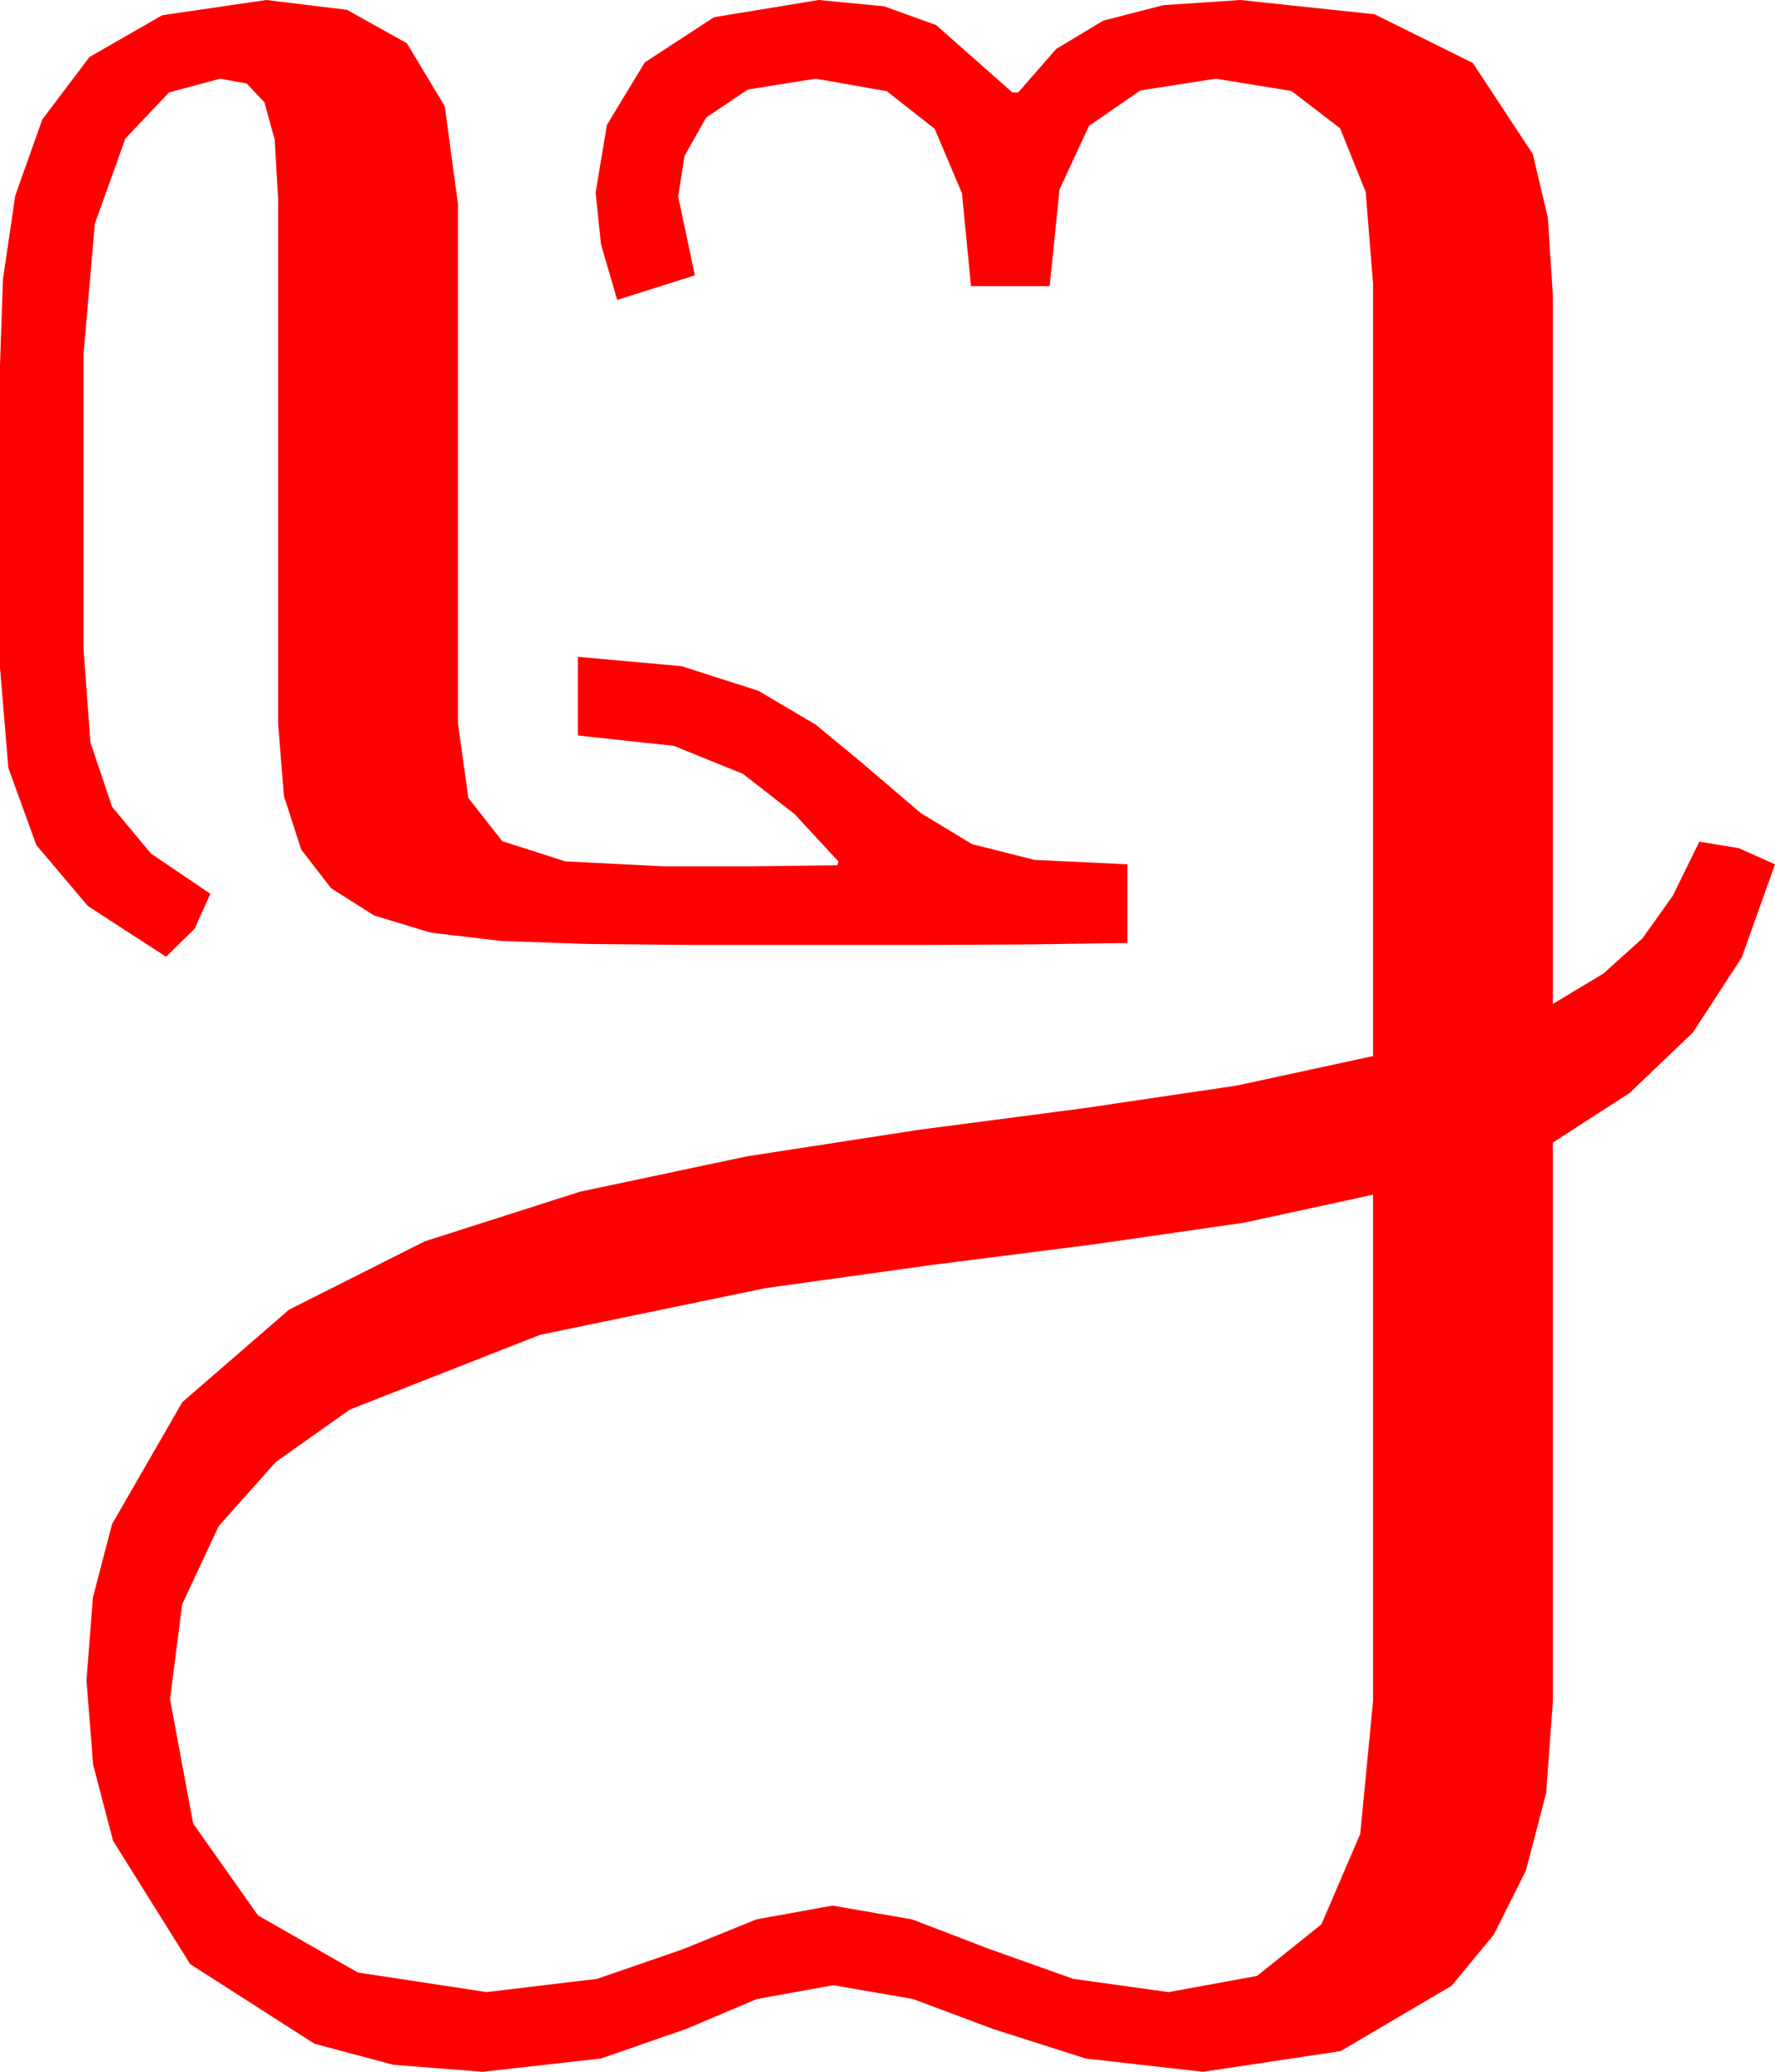 <?xml version="1.0" encoding="utf-8"?>
<!DOCTYPE svg PUBLIC "-//W3C//DTD SVG 1.1//EN" "http://www.w3.org/Graphics/SVG/1.1/DTD/svg11.dtd">
<svg width="52.91" height="61.729" xmlns="http://www.w3.org/2000/svg" xmlns:xlink="http://www.w3.org/1999/xlink" xmlns:xml="http://www.w3.org/XML/1998/namespace" version="1.1">
  <g>
    <g>
      <path style="fill:#FF0000;fill-opacity:1" d="M40.928,35.596L37.075,36.431 32.607,37.075 27.773,37.69 22.822,38.379 16.099,39.771 10.43,41.997 8.221,43.561 6.519,45.469 5.431,47.798 5.068,50.625 5.757,54.331 7.69,57.07 10.664,58.77 14.502,59.355 17.798,58.96 20.347,58.081 22.544,57.188 24.814,56.777 27.188,57.188 29.517,58.081 31.992,58.96 34.834,59.355 37.471,58.872 39.39,57.334 40.547,54.639 40.928,50.684 40.928,35.596z M24.404,0L26.349,0.187 27.905,0.747 30.176,2.754 30.352,2.754 31.483,1.458 32.886,0.615 34.677,0.154 36.973,0 40.972,0.425 43.901,1.875 45.688,4.585 46.139,6.486 46.289,8.818 46.289,29.912 47.798,29.004 48.955,27.964 49.863,26.689 50.654,25.078 51.826,25.269 52.91,25.752 51.918,28.528 50.464,30.762 48.578,32.563 46.289,34.043 46.289,50.684 46.088,53.427 45.483,55.737 44.528,57.642 43.271,59.165 39.961,61.113 35.859,61.729 32.358,61.333 29.604,60.454 27.217,59.561 24.844,59.15 22.559,59.561 20.449,60.454 17.915,61.333 14.385,61.729 11.726,61.52 9.375,60.894 5.669,58.521 3.369,54.844 2.776,52.581 2.578,50.068 2.769,47.6 3.34,45.41 5.435,41.777 8.613,39.023 12.656,36.987 17.285,35.508 22.266,34.453 27.393,33.662 32.314,33.018 36.87,32.344 40.928,31.465 40.928,8.438 40.708,5.713 39.946,3.823 38.496,2.71 36.24,2.344 33.992,2.695 32.461,3.75 31.582,5.647 31.289,8.525 28.945,8.525 28.674,5.757 27.861,3.838 26.433,2.717 24.316,2.344 22.295,2.666 21.05,3.501 20.405,4.644 20.215,5.859 20.713,8.203 18.398,8.936 17.915,7.28 17.754,5.742 18.091,3.721 19.219,1.86 21.284,0.513 24.404,0z M7.939,0L10.342,0.293 12.129,1.289 13.257,3.164 13.652,6.094 13.652,21.562 13.96,23.774 14.971,25.063 16.846,25.664 19.746,25.811 22.456,25.811 24.961,25.781 24.99,25.664 23.687,24.258 22.148,23.057 20.083,22.222 17.227,21.914 17.227,19.57 20.317,19.849 22.603,20.581 24.316,21.592 25.664,22.705 27.451,24.229 28.975,25.151 30.835,25.62 33.604,25.752 33.604,28.096 30.601,28.14 27.598,28.154 24.316,28.154 20.537,28.154 17.516,28.125 14.956,28.037 12.839,27.788 11.147,27.275 9.866,26.462 8.979,25.312 8.463,23.716 8.291,21.562 8.291,5.947 8.188,4.16 7.881,3.047 7.354,2.49 6.563,2.344 5.039,2.754 3.735,4.131 2.827,6.665 2.49,10.547 2.49,19.336 2.695,22.119 3.34,24.038 4.497,25.43 6.27,26.631 5.801,27.671 4.951,28.506 2.622,26.997 1.084,25.181 0.249,22.881 0,19.893 0,10.869 0.088,8.32 0.454,5.83 1.26,3.56 2.666,1.699 4.834,0.454 7.939,0z" />
    </g>
  </g>
</svg>